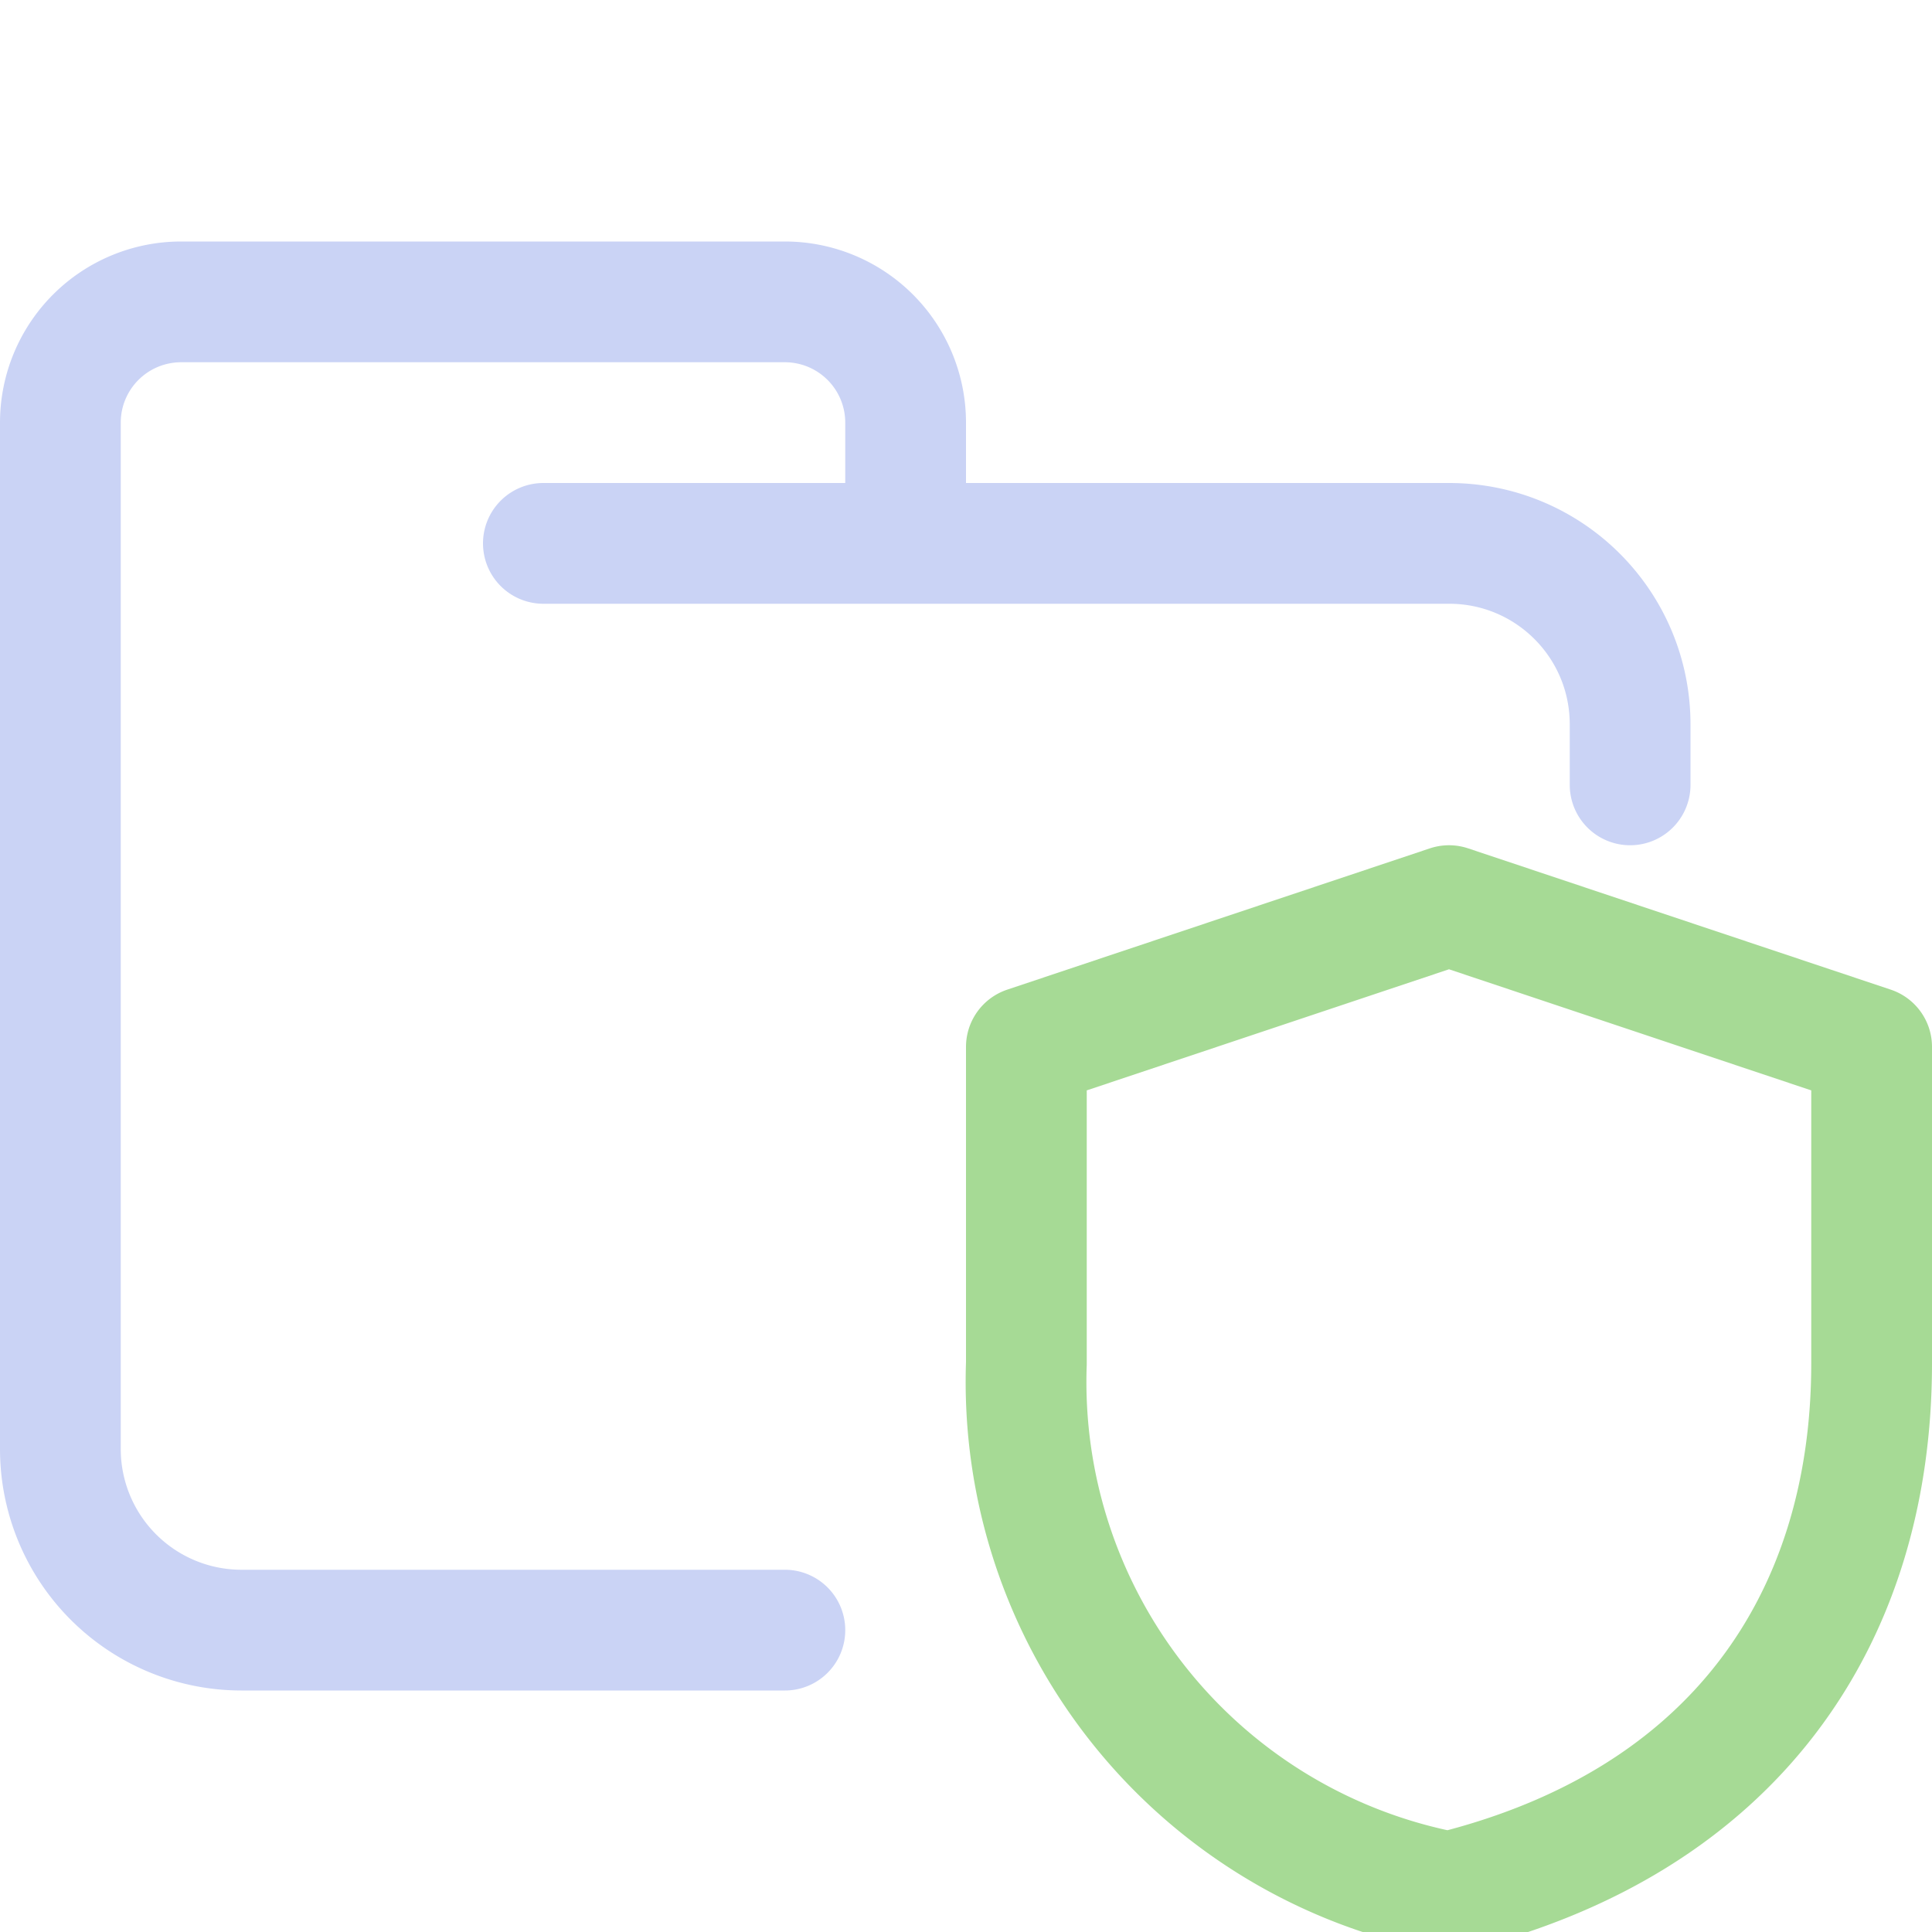 <svg xmlns="http://www.w3.org/2000/svg" width="16" height="16"><g fill="none" fill-rule="evenodd" stroke-linecap="round" stroke-linejoin="round"><path stroke="#cad3f5" d="M4.5 4.5H12c.83 0 1.5.67 1.5 1.5v.5m-7 7H2A1.5 1.5 0 0 1 .5 12V3.5a1 1 0 0 1 1-1h5a1 1 0 0 1 1 1v1"/><path stroke="#a6da95" d="M12 7.5 8.5 8.67v2.62a4.3 4.3 0 0 0 3.5 4.38c2.36-.58 3.5-2.26 3.5-4.38V8.67L12 7.5Z"/></g></svg>
